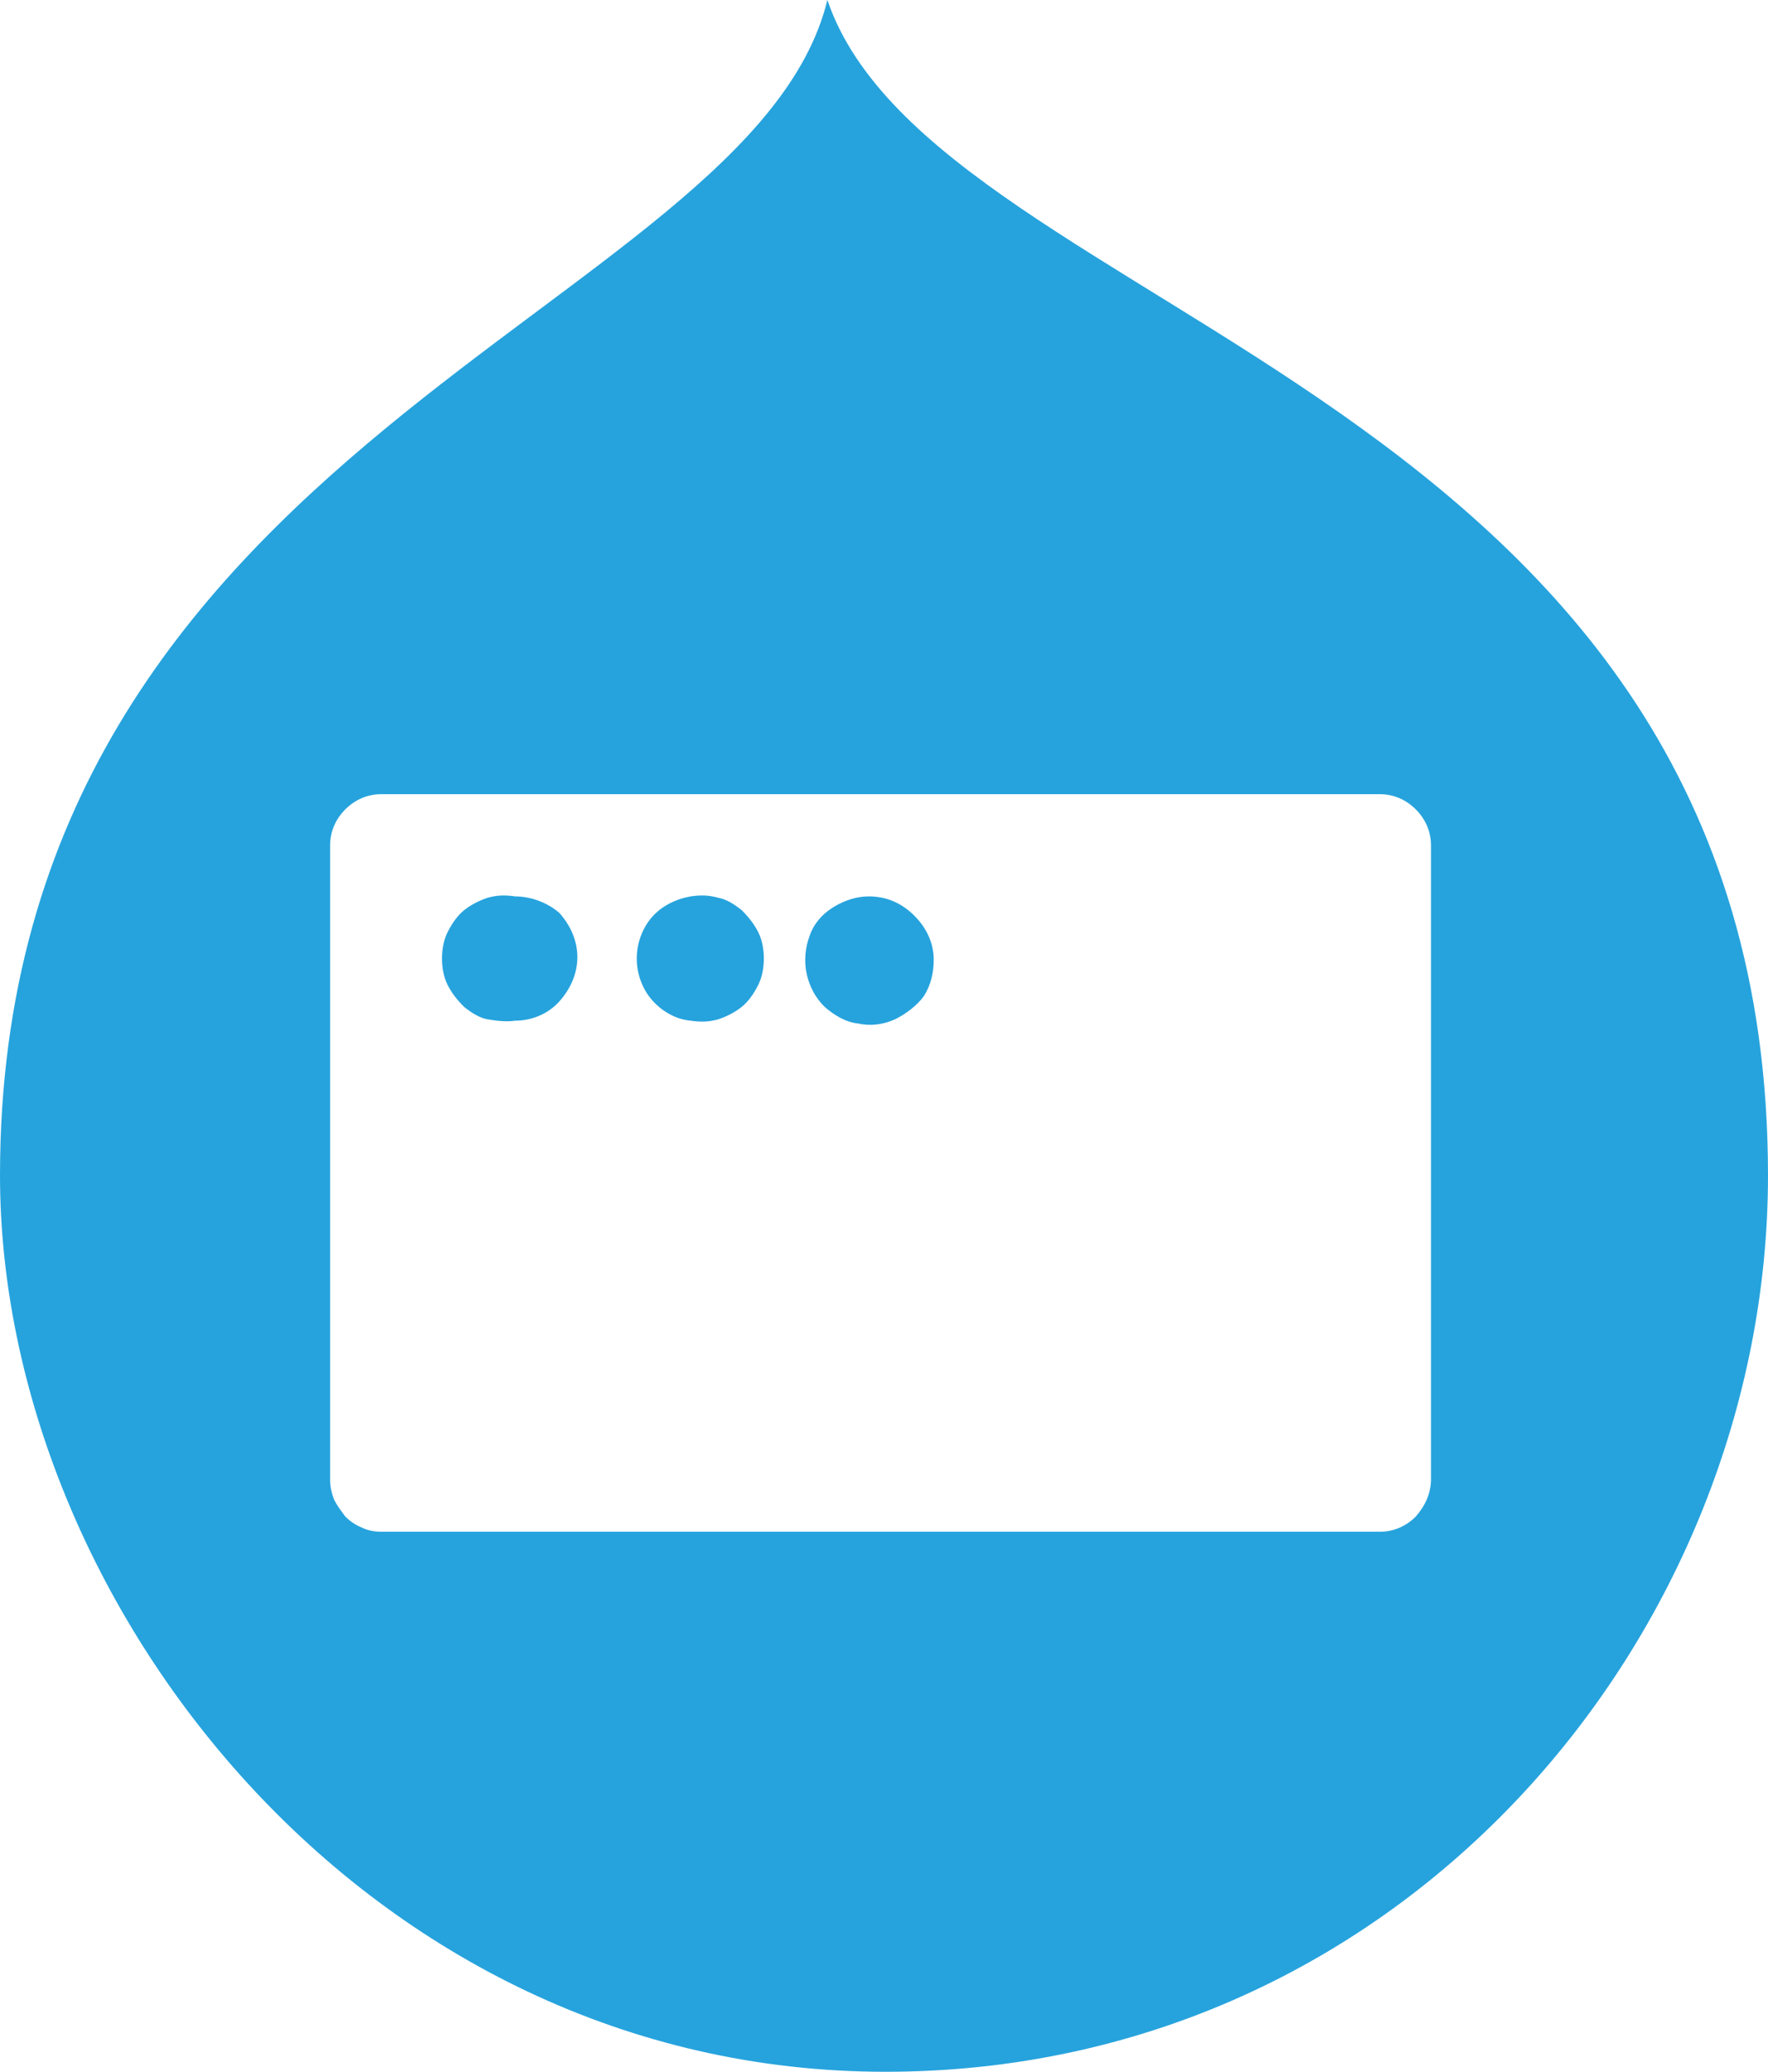 <?xml version="1.0" ?>
<svg xmlns="http://www.w3.org/2000/svg" viewBox="0 0 128 150" xml:space="preserve">
	<style type="text/css">
	.st0{fill:#26A3DD;}
</style>
	<g>
		<path class="st0" d="M37.3,64.9c-0.7-0.1-1.3-0.1-2,0.1c-0.6,0.2-1.2,0.5-1.7,0.9c-0.5,0.4-0.9,1-1.2,1.6c-0.3,0.6-0.4,1.3-0.4,1.9   s0.1,1.3,0.4,1.9c0.3,0.6,0.7,1.1,1.2,1.6c0.5,0.4,1.1,0.8,1.7,0.9s1.3,0.2,2,0.1c1.2,0,2.4-0.5,3.2-1.4c0.8-0.9,1.3-2,1.3-3.2   c0-1.2-0.5-2.3-1.3-3.2C39.7,65.4,38.5,64.9,37.3,64.9L37.3,64.9z"/>
		<path class="st0" d="M59.9,0C54.4,22.6,0,31.8,0,85.1C0,116,26.5,150,64.1,150S128,118.2,128,85.1C128,28,67.8,23.2,59.9,0L59.9,0z    M103.6,107.1c0,1-0.4,1.9-1.1,2.7c-0.7,0.7-1.6,1.1-2.6,1.1H27.6c-0.5,0-1-0.1-1.4-0.3c-0.5-0.2-0.9-0.5-1.2-0.8   c-0.3-0.4-0.6-0.8-0.8-1.2c-0.2-0.5-0.3-1-0.3-1.4V61.2c0-1,0.4-1.9,1.1-2.6c0.7-0.7,1.6-1.1,2.6-1.1h72.3c1,0,1.9,0.4,2.6,1.1   c0.7,0.7,1.1,1.6,1.1,2.6L103.6,107.1L103.6,107.1z"/>
		<path class="st0" d="M50,64.9c-1.1,0.2-2.1,0.7-2.8,1.5c-0.7,0.8-1.1,1.9-1.1,3c0,1.1,0.4,2.2,1.1,3s1.7,1.4,2.8,1.5   c0.7,0.1,1.3,0.1,2-0.1c0.6-0.2,1.2-0.5,1.7-0.9c0.5-0.4,0.9-1,1.2-1.6c0.3-0.6,0.4-1.3,0.4-1.9s-0.1-1.3-0.4-1.9   c-0.3-0.6-0.7-1.1-1.2-1.6c-0.5-0.4-1.1-0.8-1.7-0.9C51.3,64.8,50.7,64.8,50,64.9L50,64.9z"/>
		<path class="st0" d="M62.9,64.9c-0.9,0-1.8,0.3-2.6,0.8c-0.8,0.5-1.4,1.2-1.7,2.1c-0.3,0.8-0.4,1.8-0.2,2.7   c0.2,0.9,0.6,1.7,1.3,2.4c0.7,0.6,1.5,1.1,2.4,1.2c0.9,0.2,1.8,0.1,2.7-0.3c0.8-0.4,1.6-1,2.1-1.7c0.5-0.8,0.7-1.7,0.7-2.6   c0-1.2-0.5-2.3-1.4-3.2C65.3,65.4,64.2,64.9,62.9,64.9z"/>
	</g>
</svg>